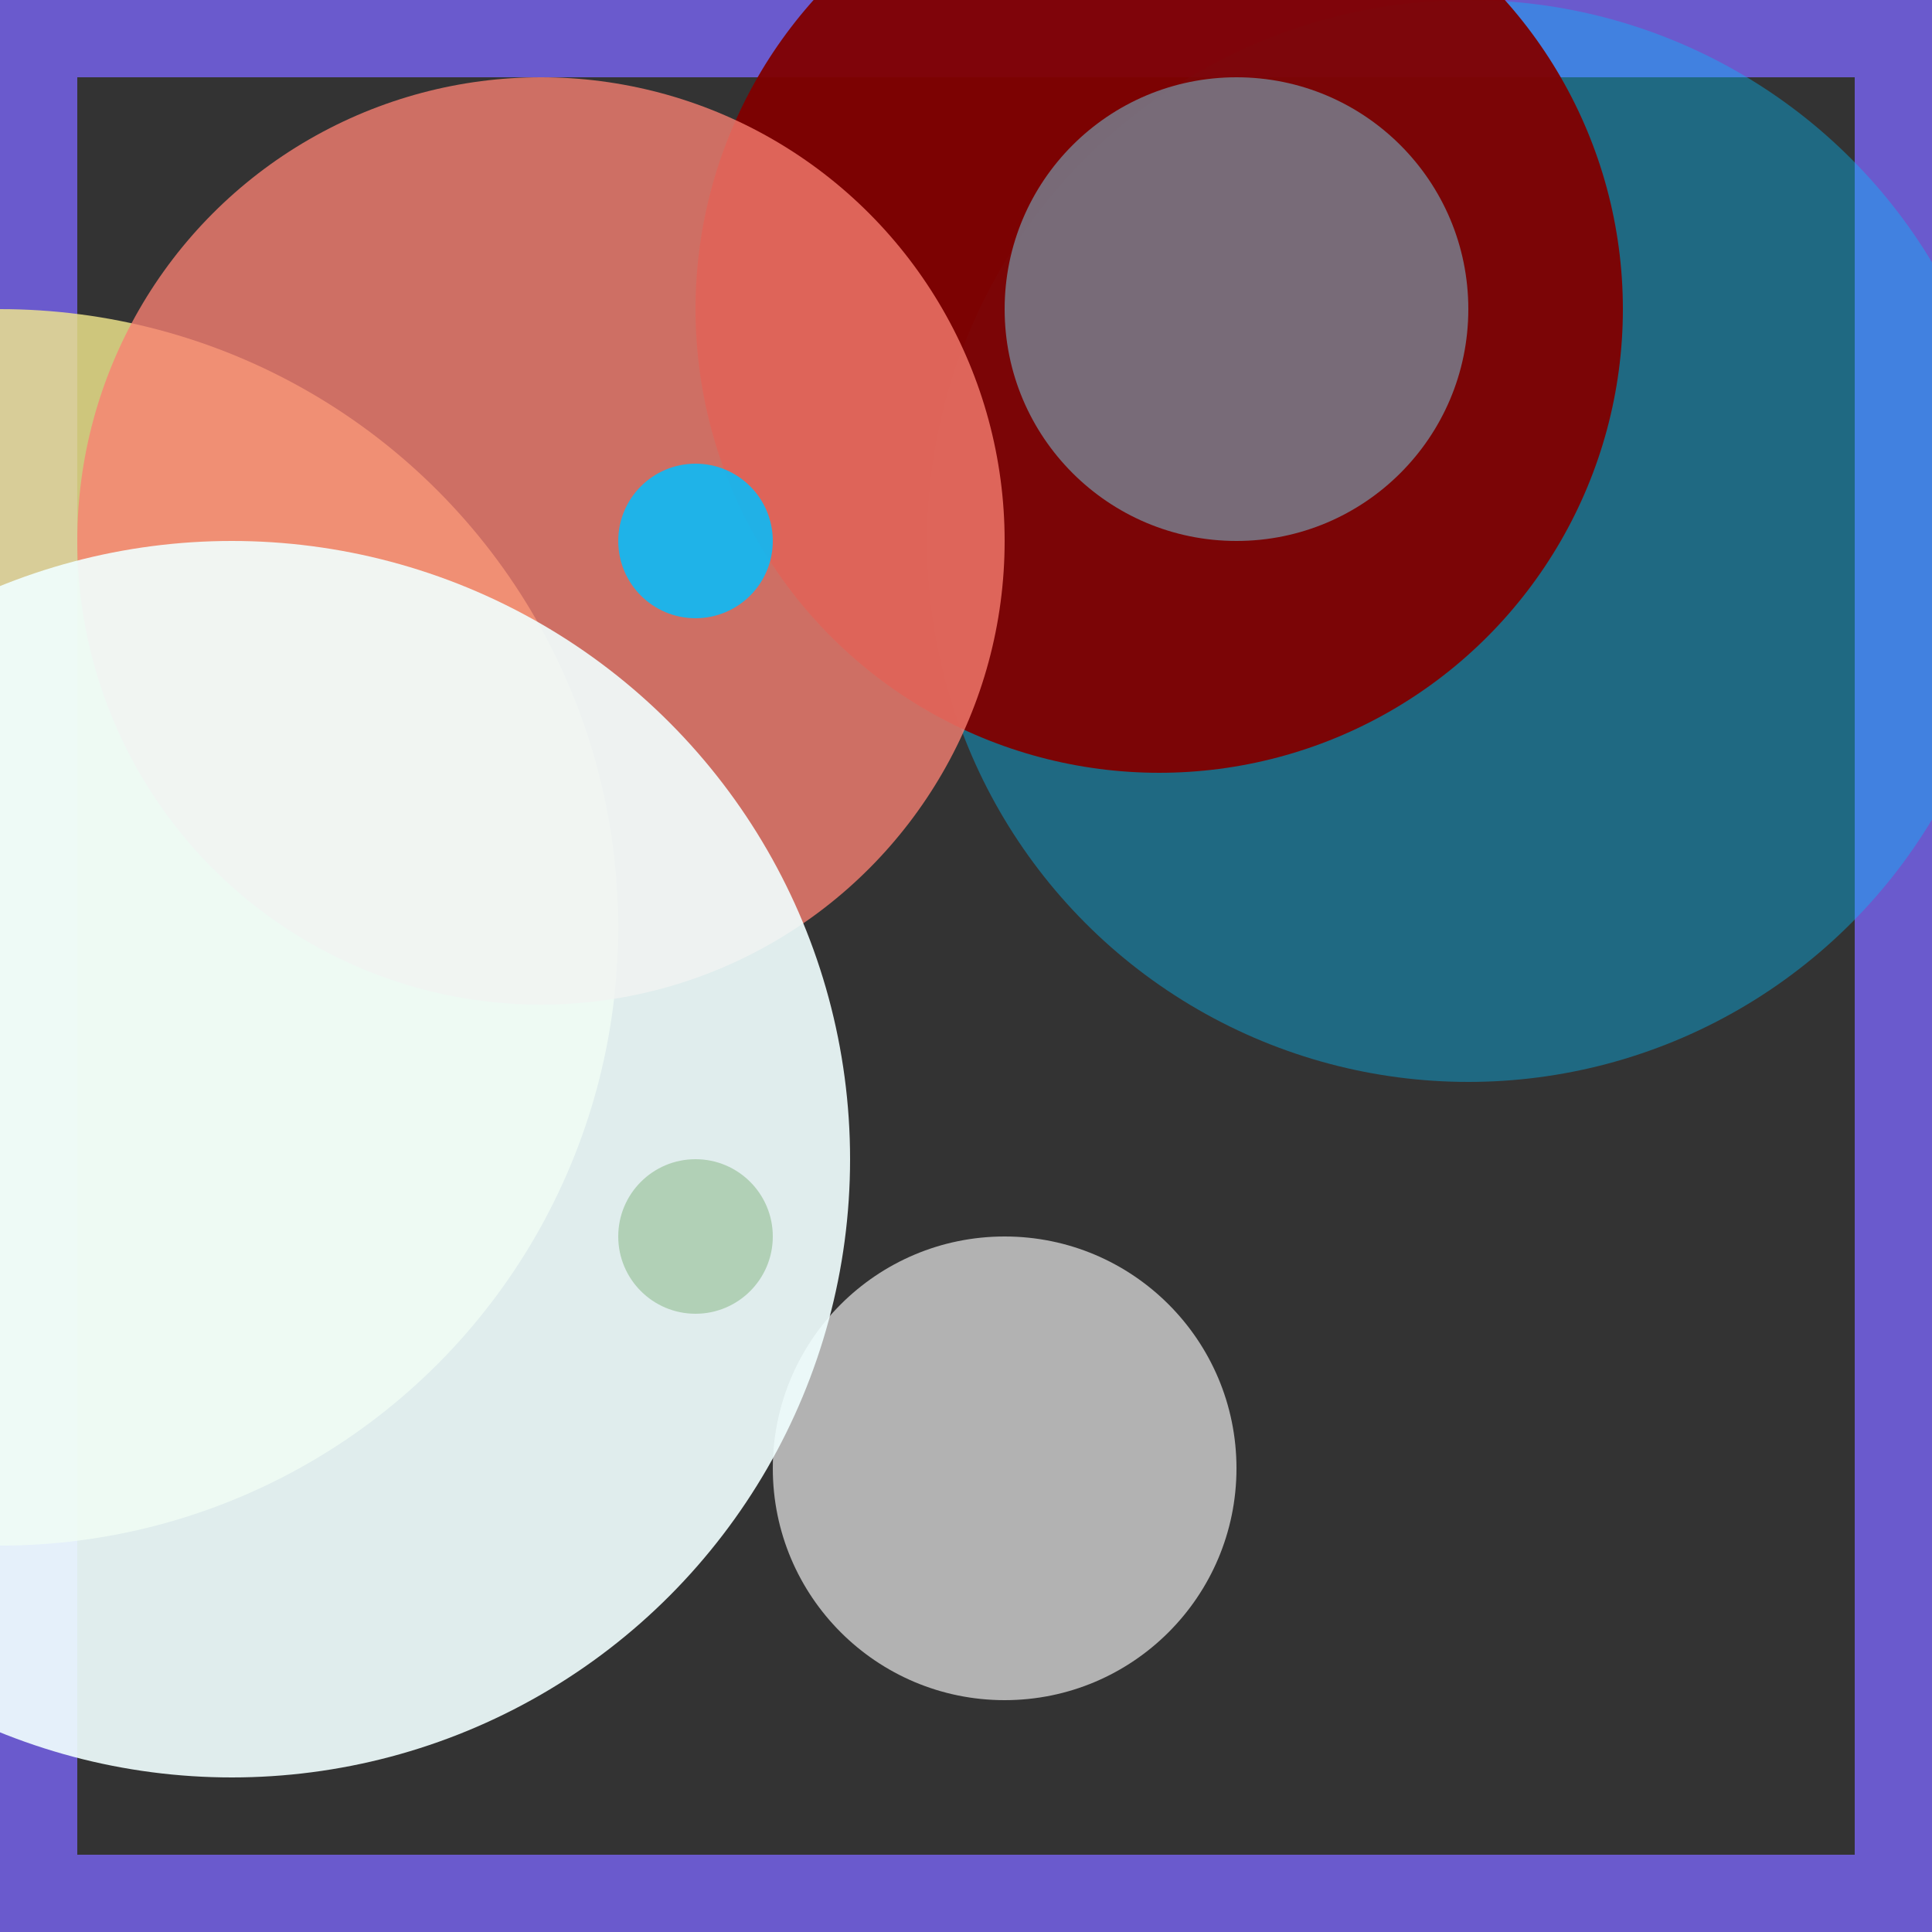 <svg viewBox="0 0 25 25" width="25" height="25" xmlns="http://www.w3.org/2000/svg"><rect x="0" y="0" width="25" height="25" fill="#333333" stroke="none"/><rect width="25" height="25" fill="none" stroke="slateblue" stroke-width="2"/>
<circle cx="13" cy="19" r="3" fill="lightgrey" fill-opacity="0.79"/>
<circle cx="19" cy="7" r="7" fill="deepskyblue" fill-opacity="0.39"/>
<circle cx="15" cy="4" r="6" fill="maroon" fill-opacity="0.95"/>
<circle cx="0" cy="12" r="8" fill="khaki" fill-opacity="0.82"/>
<circle cx="7" cy="7" r="6" fill="salmon" fill-opacity="0.78"/>
<circle cx="9" cy="7" r="1" fill="deepskyblue" fill-opacity="0.85"/>
<circle cx="3" cy="15" r="8" fill="azure" fill-opacity="0.91"/>
<circle cx="16" cy="4" r="3" fill="lightslategray" fill-opacity="0.78"/>
<circle cx="9" cy="16" r="1" fill="darkseagreen" fill-opacity="0.58"/></svg>
